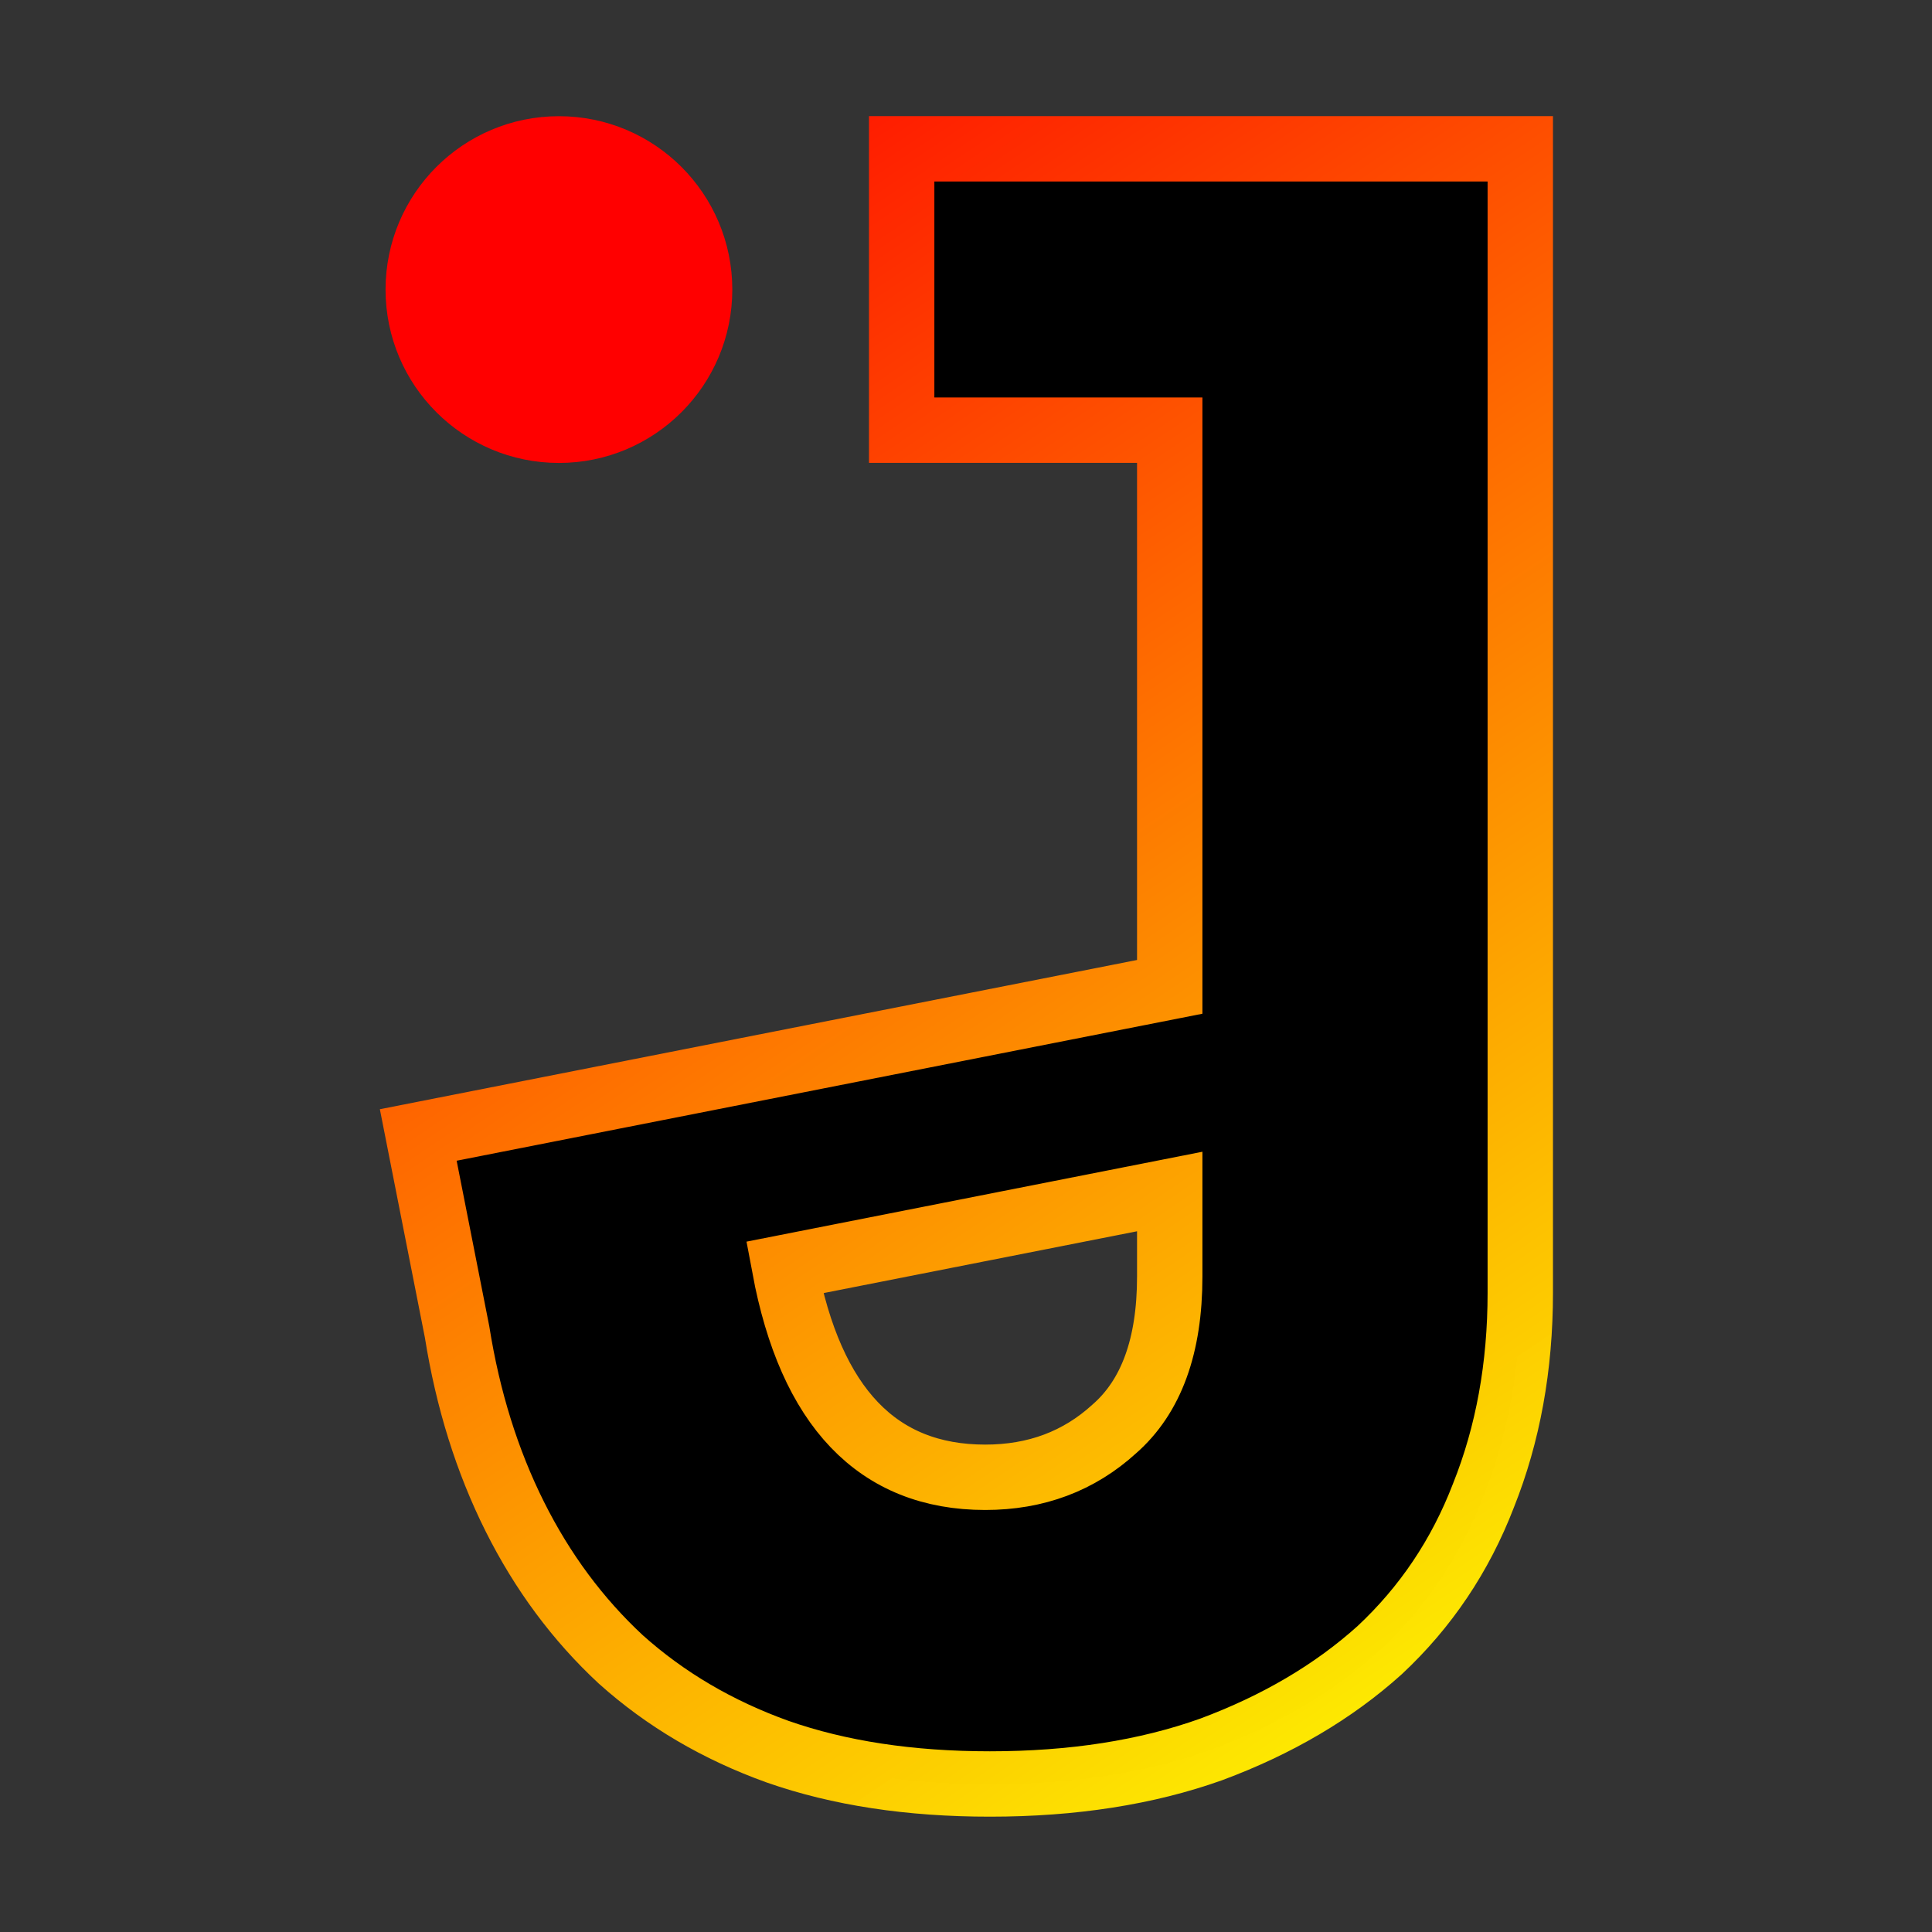 <?xml version="1.0" encoding="UTF-8" standalone="no"?>
<!-- Created with Inkscape (http://www.inkscape.org/) -->

<svg
   width="512"
   height="512"
   viewBox="0 0 135.467 135.467"
   version="1.1"
   id="svg10167"
   inkscape:version="1.1.1 (3bf5ae0d25, 2021-09-20, custom)"
   sodipodi:docname="Jeff (centered icon).svg"
   inkscape:export-filename="/home/markcda/Документы/Творческая Корпорация/02. CRB - Cerber Cyber Agency (IT)/Проекты/02. CC Jeff (чат-бот)/Арты/2022.01.15 - Jeff (at glance)/Эксперименты с цветами/Jeff (centered icon).png"
   inkscape:export-xdpi="96"
   inkscape:export-ydpi="96"
   xmlns:inkscape="http://www.inkscape.org/namespaces/inkscape"
   xmlns:sodipodi="http://sodipodi.sourceforge.net/DTD/sodipodi-0.dtd"
   xmlns:xlink="http://www.w3.org/1999/xlink"
   xmlns="http://www.w3.org/2000/svg"
   xmlns:svg="http://www.w3.org/2000/svg">
  <rect x="0" y="0" width="135.467" height="135.467" fill="#333333" stroke="none"/>
  <sodipodi:namedview
     id="namedview10169"
     pagecolor="#ffffff"
     bordercolor="#666666"
     borderopacity="1.0"
     inkscape:pageshadow="2"
     inkscape:pageopacity="0.0"
     inkscape:pagecheckerboard="0"
     inkscape:document-units="mm"
     showgrid="false"
     units="px"
     inkscape:zoom="0.69922028"
     inkscape:cx="447.64148"
     inkscape:cy="237.4073"
     inkscape:window-width="1366"
     inkscape:window-height="739"
     inkscape:window-x="0"
     inkscape:window-y="0"
     inkscape:window-maximized="1"
     inkscape:current-layer="layer1"
     showguides="true"
     inkscape:guide-bbox="true" />
  <defs
     id="defs10164">
    <linearGradient
       inkscape:collect="always"
       xlink:href="#linearGradient1135"
       id="linearGradient1137"
       x1="157.067"
       y1="114.2"
       x2="348.2"
       y2="397.801"
       gradientUnits="userSpaceOnUse"
       gradientTransform="matrix(0.265,0,0,0.265,1.022,1e-6)" />
    <linearGradient
       inkscape:collect="always"
       id="linearGradient1135">
      <stop
         style="stop-color:#ff0000;stop-opacity:1"
         offset="0"
         id="stop1131" />
      <stop
         style="stop-color:#fffe00;stop-opacity:0.988"
         offset="1"
         id="stop1133" />
    </linearGradient>
  </defs>
  <g
     inkscape:label="Слой 1"
     inkscape:groupmode="layer"
     id="layer1">
    <g
       id="g10791"
       transform="matrix(1.528,0,0,1.528,-35.735,-35.735)">
      <path
         id="path1035"
         style="font-weight:bold;font-size:105.833px;line-height:1.25;font-family:'IBM Plex Sans';-inkscape-font-specification:'IBM Plex Sans Bold';text-align:end;text-anchor:end;fill:#000000;fill-opacity:1;stroke:url(#linearGradient1137);stroke-width:3;stroke-miterlimit:4;stroke-dasharray:none"
         d="m 64.763,30.216 -2e-6,12.911 12.301,3e-6 v 25.545 l -34.484,6.797 1.782,9.039 c 0.494,3.104 1.376,5.927 2.646,8.467 1.27,2.54 2.893,4.727 4.868,6.561 2.046,1.834 4.445,3.246 7.196,4.233 2.822,0.988 6.067,1.482 9.736,1.482 3.81,0 7.197,-0.529 10.16,-1.587 3.034,-1.129 5.609,-2.646 7.726,-4.551 2.117,-1.976 3.704,-4.339 4.763,-7.091 1.129,-2.822 1.693,-5.926 1.693,-9.313 V 74.892 65.501 30.216 Z m 12.301,47.847 v 3.906 c 0,3.175 -0.847,5.503 -2.54,6.985 -1.623,1.482 -3.598,2.223 -5.927,2.223 -4.938,0 -8.008,-3.21 -9.207,-9.629 z"
         sodipodi:nodetypes="ccccccsccscccscccccscscc" />
      <circle
         style="fill:#ff0000;fill-opacity:1;stroke:#ff0000;stroke-width:3;stroke-linejoin:bevel;stroke-miterlimit:4;stroke-dasharray:none;stroke-opacity:1"
         id="path9038"
         cx="49.035"
         cy="36.675"
         r="6.456" />
    </g>
  </g>
</svg>
